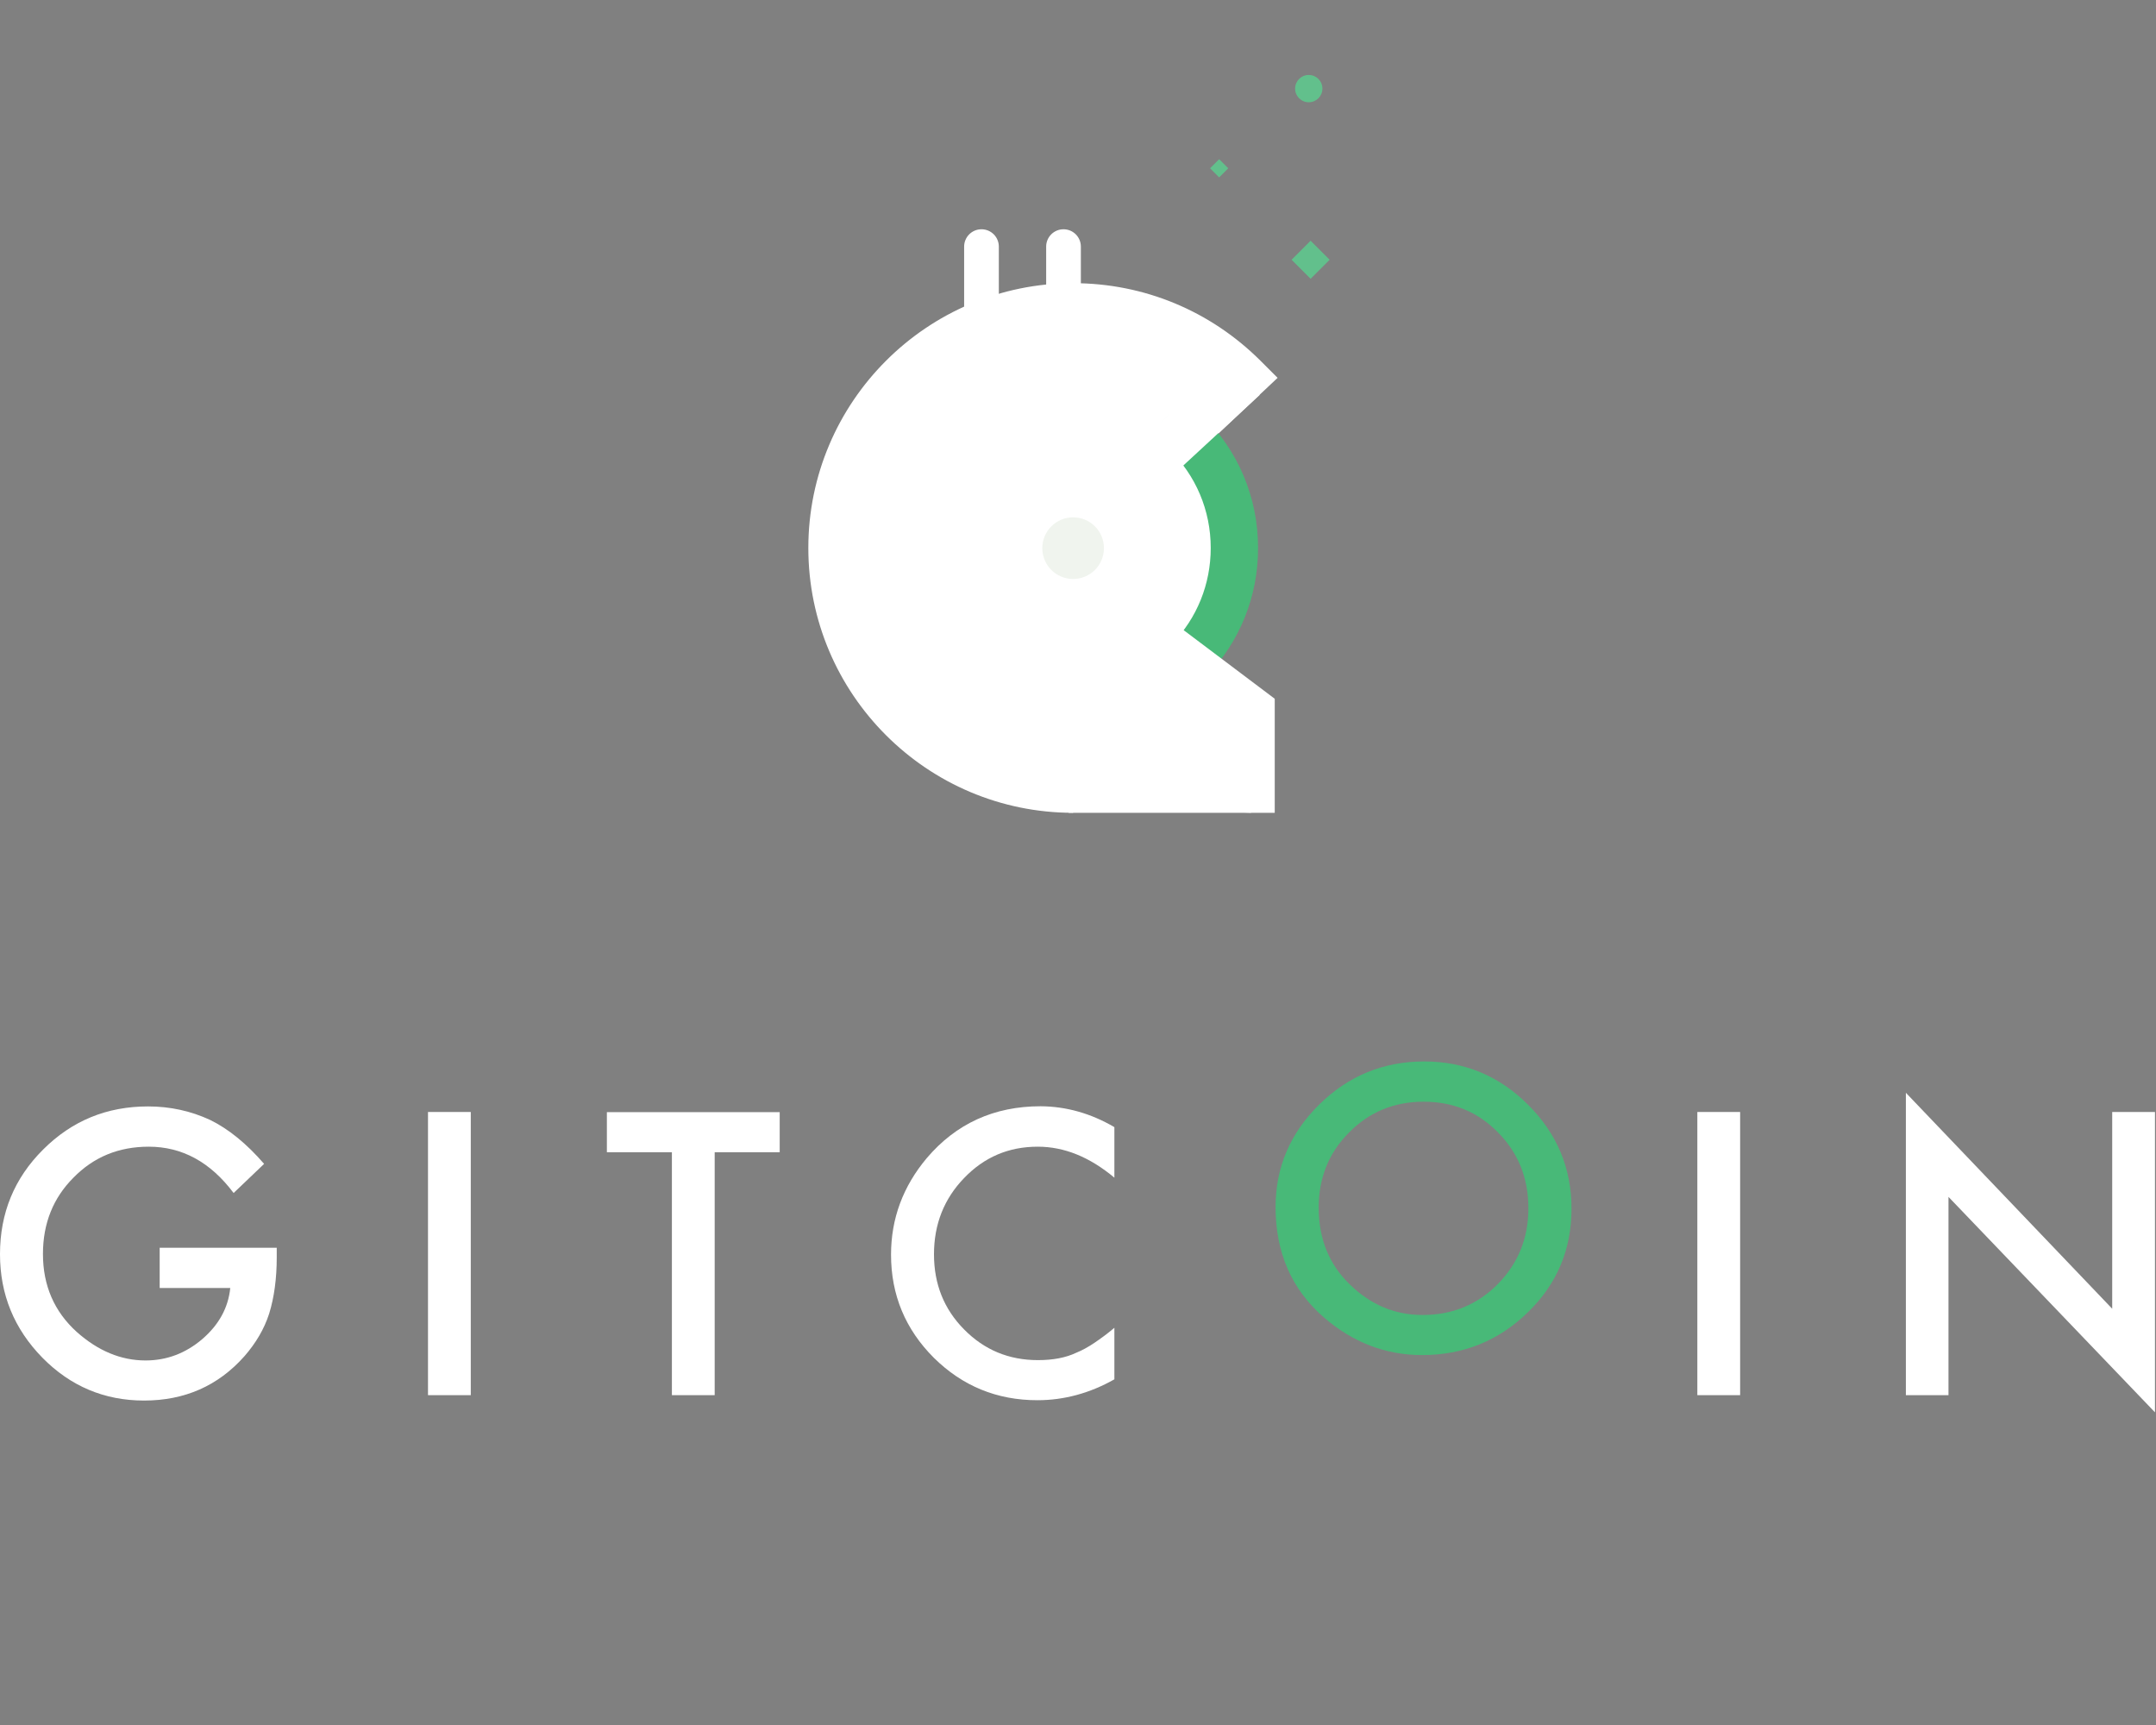 <?xml version="1.0" encoding="utf-8"?>
<!-- Generator: Adobe Illustrator 22.1.0, SVG Export Plug-In . SVG Version: 6.00 Build 0)  -->
<svg version="1.1" id="Layer_1" xmlns:serif="http://www.serif.com/"
	 xmlns="http://www.w3.org/2000/svg" xmlns:xlink="http://www.w3.org/1999/xlink" x="0px" y="0px" viewBox="0 0 1280 1024"
	 style="enable-background:new 0 0 1280 1024;" xml:space="preserve">
<rect x="0" y="0" width="1280" height="1024" fill="#808080" stroke="none"/>
<style type="text/css">
	.st0{fill:#FFFFFF;}
	.st1{fill:#48B978;}
	.st2{fill:#190B3C;}
	.st3{fill:#F0F4EE;}
	.st4{fill:#62C08C;}
</style>
<path class="st0" d="M94.8,740.7h69.5v5.6c0,12.6-1.5,23.8-4.5,33.5c-2.9,9-7.8,17.4-14.7,25.3c-15.6,17.6-35.5,26.3-59.6,26.3
	c-23.5,0-43.7-8.5-60.4-25.5C8.4,788.8,0,768.4,0,744.5c0-24.4,8.5-45.1,25.6-62.1c17.1-17.1,37.8-25.6,62.3-25.6
	c13.1,0,25.4,2.7,36.8,8c10.9,5.3,21.6,14,32.1,26.1l-18.1,17.3c-13.8-18.4-30.6-27.5-50.4-27.5c-17.8,0-32.7,6.1-44.7,18.4
	c-12,12-18.1,27.1-18.1,45.3c0,18.7,6.7,34.2,20.1,46.3c12.6,11.2,26.2,16.9,40.8,16.9c12.5,0,23.7-4.2,33.6-12.6
	c9.9-8.5,15.5-18.6,16.7-30.4H94.8C94.8,764.5,94.8,740.7,94.8,740.7z"/>
<rect x="254.1" y="660.1" class="st0" width="25.4" height="168.1"/>
<path class="st0" d="M424.3,684v144.2h-25.4V684h-38.6v-23.8h102.6V684H424.3z"/>
<path class="st0" d="M661.6,669.1v30c-14.7-12.3-29.8-18.4-45.5-18.4c-17.3,0-31.8,6.2-43.7,18.6c-11.9,12.3-17.9,27.4-17.9,45.3
	c0,17.6,5.9,32.5,17.9,44.6c11.9,12.1,26.5,18.2,43.8,18.2c8.9,0,16.5-1.4,22.8-4.4c3.5-1.4,7.1-3.4,10.8-5.9
	c3.7-2.5,7.7-5.4,11.8-8.9v30.6c-14.5,8.2-29.8,12.4-45.7,12.4c-24,0-44.5-8.4-61.5-25.2c-16.9-16.9-25.4-37.3-25.4-61.2
	c0-21.4,7.1-40.5,21.2-57.3c17.4-20.5,40-30.8,67.6-30.8C633,656.8,647.6,660.9,661.6,669.1"/>
<path class="st1" d="M782.9,716.9c0,18.6,6.2,33.8,18.7,45.8c12.4,12,26.7,17.9,43,17.9c17.6,0,32.5-6.1,44.6-18.3
	c12.1-12.3,18.2-27.3,18.2-45c0-17.9-6-32.9-18-45c-11.9-12.2-26.6-18.3-44.2-18.3c-17.5,0-32.3,6.1-44.3,18.3
	C788.9,684.3,782.9,699.2,782.9,716.9 M757.3,716.6c0-23.7,8.7-44,26-61c17.3-17,38-25.5,62.3-25.5c23.9,0,44.5,8.6,61.6,25.7
	c17.2,17.1,25.8,37.7,25.8,61.7c0,24.2-8.6,44.7-25.9,61.5c-17.3,16.9-38.3,25.4-62.8,25.4c-21.7,0-41.2-7.5-58.5-22.5
	C766.8,765.3,757.3,743.5,757.3,716.6"/>
<rect x="1007.7" y="660.1" class="st0" width="25.4" height="168.1"/>
<path class="st0" d="M1131.5,828.2V648.7L1254,776.9V660.1h25.4v178.3l-122.6-127.9v117.7H1131.5z"/>
<path class="st0" d="M704.5,256l27.4,53.9L711.1,398l-49.4-40.4l8.7-64.6L704.5,256L704.5,256z"/>
<path class="st0" d="M631.4,237.9c-5.7,0-10.3-4.6-10.3-10.3v-81.2c0-5.7,4.6-10.3,10.3-10.3c5.7,0,10.3,4.6,10.3,10.3v81.2
	C641.8,233.3,637.1,237.9,631.4,237.9"/>
<path class="st2" d="M648,237.9h-31.8c-5.7,0-10.3-4.6-10.3-10.3s4.6-10.3,10.3-10.3H648c5.7,0,10.3,4.6,10.3,10.3
	C658.3,233.3,653.7,237.9,648,237.9"/>
<path class="st0" d="M704.5,256l33.9-31.9c-25.9-25.9-61.7-41.9-101.2-41.9c-79.1,0-143.2,64.1-143.2,143.2S558,468.5,637.1,468.5
	c29.5,0,55.4,10.8,78.2-4.5l28.3,3.9l-0.8-46l-81.1-64.2l17.4-82.2L704.5,256"/>
<path class="st0" d="M637.1,482.5c-86.7,0-157.2-70.5-157.2-157.2s70.5-157.2,157.2-157.2c42,0,81.5,16.4,111.2,46l10.2,10.2
	l-44.4,41.8l-19.3-20.4l22.7-21.4c-22.8-18.2-50.9-28.1-80.5-28.1c-71.2,0-129.1,57.9-129.1,129.1c0,71.2,57.9,129.1,129.1,129.1"/>
<path class="st1" d="M716,401.8l-20.2-19.6c14.9-15.3,23-35.5,23-56.9c0-22.3-8.8-43.1-24.8-58.7l-10.5-10.2l11.3-10.7l9.6,10.2
	l9.2-9.5c21.5,20.9,33.3,48.9,33.3,78.8C747,354,736,381.2,716,401.8"/>
<path class="st3" d="M604.8,325.3c0-17.9,14.5-32.3,32.3-32.3c17.9,0,32.3,14.5,32.3,32.3c0,17.8-14.5,32.3-32.3,32.3
	S604.8,343.2,604.8,325.3"/>
<path class="st0" d="M637.1,307.1c-10.1,0-18.3,8.2-18.3,18.3c0,10.1,8.2,18.3,18.3,18.3c10.1,0,18.3-8.2,18.3-18.3
	C655.4,315.2,647.2,307.1,637.1,307.1 M637.1,371.7c-25.6,0-46.4-20.8-46.4-46.4c0-25.6,20.8-46.4,46.4-46.4s46.4,20.8,46.4,46.4
	S662.7,371.7,637.1,371.7"/>
<path class="st2" d="M738.3,224.1l-81.7,75.5"/>
<path class="st0" d="M728.8,213.8l19.1,20.6l-81.7,75.5l-19.1-20.6L728.8,213.8z"/>
<path class="st0" d="M652.3,353.8l58.7,44.2l31.7,23.9v60.6l-63.7-3.1"/>
<path class="st0" d="M756.8,482.5H634.5v-28.1h94.2v-25.5l-84.8-63.9l16.9-22.5l96,72.3V482.5z"/>
<path class="st4" d="M766.8,154.2l11.3-11.3l11.3,11.3l-11.3,11.3L766.8,154.2z"/>
<path class="st4" d="M718.4,99.9l5.4-5.4l5.4,5.4l-5.4,5.4L718.4,99.9z"/>
<path class="st4" d="M785.1,52.6c0-4.5-3.6-8.1-8.1-8.1s-8.1,3.6-8.1,8.1s3.6,8.1,8.1,8.1S785.1,57.1,785.1,52.6"/>
<path class="st0" d="M582.7,266.3c-5.7,0-10.3-4.6-10.3-10.3V146.4c0-5.7,4.6-10.3,10.3-10.3s10.3,4.6,10.3,10.3V256
	C593,261.7,588.4,266.3,582.7,266.3"/>
</svg>
